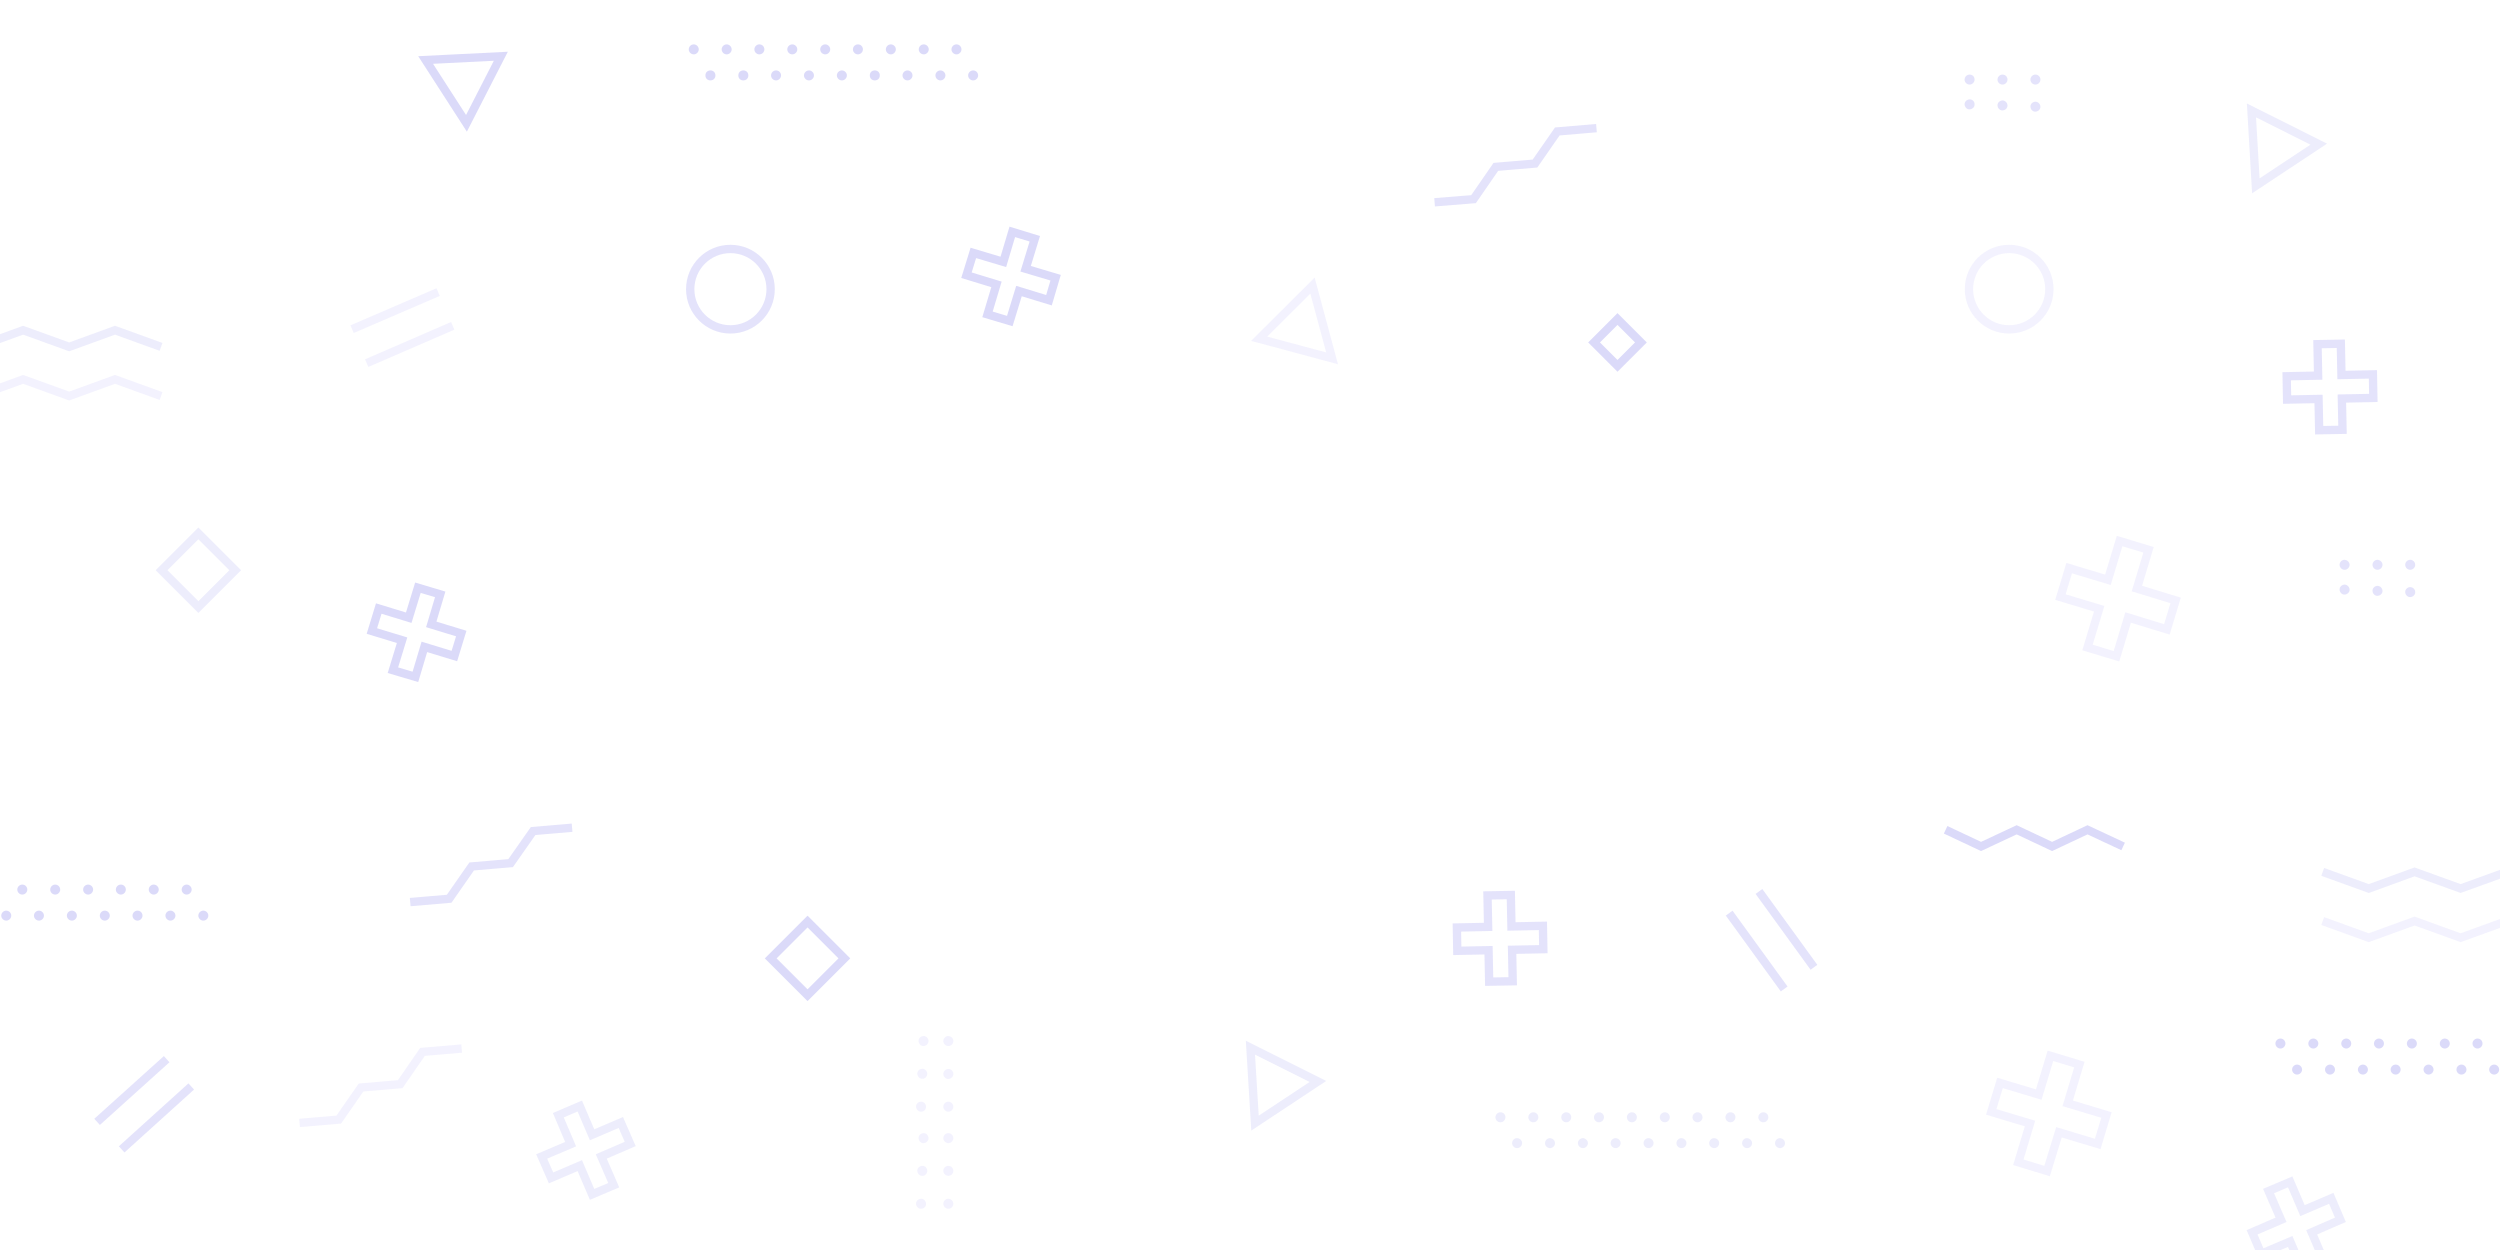 <svg enable-background="new 0 0 1200 600" viewBox="0 0 1200 600" xmlns="http://www.w3.org/2000/svg" xmlns:xlink="http://www.w3.org/1999/xlink"><clipPath id="a"><path d="m0 0h1200v600h-1200z"/></clipPath><g clip-path="url(#a)"><path d="m506.7 133.3-14.4-4.3 4.4-14.4-10.8-3.3-4.3 14.4-14.4-4.3-3.3 10.7 14.4 4.4-4.3 14.4 10.7 3.2 4.4-14.4 14.4 4.4z" fill="none" opacity=".2" stroke="#4f46e5" stroke-miterlimit="10" stroke-width="4"/><path d="m294.6 568.9-6-13.8 13.9-6-4.5-10.3-13.8 5.9-5.9-13.8-10.3 4.4 5.9 13.9-13.9 5.9 4.5 10.3 13.8-5.9 5.9 13.8z" fill="none" opacity=".1" stroke="#4f46e5" stroke-miterlimit="10" stroke-width="4"/><path d="m1124.4 206.3-.3-15 15.1-.3-.2-11.3-15.1.3-.3-15-11.2.2.3 15.1-15.1.3.2 11.2 15.1-.3.3 15z" fill="none" opacity=".15" stroke="#4f46e5" stroke-miterlimit="10" stroke-width="4"/><path d="m1011.1 535.2-18.6-5.6 5.6-18.6-13.9-4.2-5.6 18.6-18.6-5.6-4.2 13.9 18.6 5.6-5.6 18.6 13.8 4.2 5.7-18.6 18.6 5.6z" fill="none" opacity=".07" stroke="#4f46e5" stroke-miterlimit="10" stroke-width="4"/><path d="m221.4 304.1-14.4-4.4 4.3-14.4-10.7-3.2-4.4 14.4-14.4-4.4-3.3 10.8 14.5 4.4-4.4 14.4 10.8 3.2 4.3-14.4 14.4 4.4z" fill="none" opacity=".2" stroke="#4f46e5" stroke-miterlimit="10" stroke-width="4"/><path d="m1115.5 605.3-5.9-13.8 13.8-6-4.4-10.3-13.8 5.9-5.9-13.8-10.4 4.4 6 13.8-13.9 6 4.4 10.3 13.9-5.9 5.9 13.8z" fill="none" opacity=".1" stroke="#4f46e5" stroke-miterlimit="10" stroke-width="4"/><path d="m726.1 471-.3-15.1 15-.3-.2-11.2-15.1.3-.3-15.1-11.2.2.3 15.1-15 .3.2 11.2 15-.3.3 15.1z" fill="none" opacity=".15" stroke="#4f46e5" stroke-miterlimit="10" stroke-width="4"/><path d="m1044.3 288.2-18.6-5.7 5.6-18.6-13.9-4.2-5.6 18.6-18.6-5.6-4.2 13.9 18.6 5.6-5.6 18.6 13.9 4.2 5.6-18.6 18.6 5.7z" fill="none" opacity=".07" stroke="#4f46e5" stroke-miterlimit="10" stroke-width="4"/><circle cx="350.6" cy="138.8" fill="none" opacity=".15" r="19.3" stroke="#4f46e5" stroke-miterlimit="10" stroke-width="4"/><circle cx="964.4" cy="138.8" fill="none" opacity=".07" r="19.3" stroke="#4f46e5" stroke-miterlimit="10" stroke-width="4"/><path d="m768.5 156.5h15.9v15.9h-15.9z" fill="none" opacity=".2" stroke="#4f46e5" stroke-miterlimit="10" stroke-width="4" transform="matrix(.707 .707 -.707 .707 343.711 -500.849)"/><path d="m375.1 447.6h25v25h-25z" fill="none" opacity=".2" stroke="#4f46e5" stroke-miterlimit="10" stroke-width="4" transform="matrix(.707 .707 -.707 .707 438.877 -139.299)"/><path d="m82.7 261.2h25v25h-25z" fill="none" opacity=".1" stroke="#4f46e5" stroke-miterlimit="10" stroke-width="4" transform="matrix(.707 .707 -.707 .707 221.428 12.893)"/><path d="m639.4 172-9.4-34.9-25.6 25.5z" fill="none" opacity=".07" stroke="#4f46e5" stroke-miterlimit="10" stroke-width="4"/><path d="m240.4 27-36.1 1.8 19.6 30.4z" fill="none" opacity=".2" stroke="#4f46e5" stroke-miterlimit="10" stroke-width="4"/><path d="m602.4 539.1 30.2-20-32.4-16.2z" fill="none" opacity=".1" stroke="#4f46e5" stroke-miterlimit="10" stroke-width="4"/><path d="m1082.8 89.2 30.2-20-32.3-16.2z" fill="none" opacity=".1" stroke="#4f46e5" stroke-miterlimit="10" stroke-width="4"/><path d="m844.3 427.9 26.4 36.4" fill="none" opacity=".15" stroke="#4f46e5" stroke-miterlimit="10" stroke-width="4"/><path d="m830 438.3 26.4 36.4" fill="none" opacity=".15" stroke="#4f46e5" stroke-miterlimit="10" stroke-width="4"/><path d="m91.8 521.5-33.4 30.2" fill="none" opacity=".15" stroke="#4f46e5" stroke-miterlimit="10" stroke-width="4"/><path d="m80 508.4-33.4 30.1" fill="none" opacity=".15" stroke="#4f46e5" stroke-miterlimit="10" stroke-width="4"/><path d="m169 158 41.3-17.8" fill="none" opacity=".07" stroke="#4f46e5" stroke-miterlimit="10" stroke-width="4"/><path d="m176 174.3 41.3-17.9" fill="none" opacity=".07" stroke="#4f46e5" stroke-miterlimit="10" stroke-width="4"/><path d="m933.9 398.3 17 8 17.1-8 17 8 17-8 17.1 8" fill="none" opacity=".2" stroke="#4f46e5" stroke-miterlimit="10" stroke-width="4"/><path d="m1114.9 442.1 22.1 8 22-8 22.1 8 22.1-8 22 8" fill="none" opacity=".07" stroke="#4f46e5" stroke-miterlimit="10" stroke-width="4"/><path d="m1114.9 418.5 22.1 8 22-8 22.1 8 22.1-8 22 8" fill="none" opacity=".1" stroke="#4f46e5" stroke-miterlimit="10" stroke-width="4"/><path d="m-33 182.1 22.1 8 22-8 22.1 8 22-8 22.1 8" fill="none" opacity=".07" stroke="#4f46e5" stroke-miterlimit="10" stroke-width="4"/><path d="m-33 158.5 22.1 8 22-8 22.1 8 22-8 22.1 8" fill="none" opacity=".1" stroke="#4f46e5" stroke-miterlimit="10" stroke-width="4"/><path d="m143.8 539 18.8-1.6 10.7-15.4 18.8-1.6 10.7-15.5 18.8-1.6" fill="none" opacity=".07" stroke="#4f46e5" stroke-miterlimit="10" stroke-width="4"/><path d="m688.6 97.1 18.7-1.5 10.7-15.5 18.8-1.6 10.7-15.4 18.8-1.6" fill="none" opacity=".15" stroke="#4f46e5" stroke-miterlimit="10" stroke-width="4"/><path d="m196.9 433 18.7-1.6 10.8-15.5 18.7-1.6 10.8-15.4 18.7-1.6" fill="none" opacity=".15" stroke="#4f46e5" stroke-miterlimit="10" stroke-width="4"/><g fill="#4f46e5"><path d="m335.4 23.7c0 1.3-1.1 2.4-2.4 2.4s-2.4-1.1-2.4-2.4 1.1-2.4 2.4-2.4 2.4 1.1 2.4 2.4z" opacity=".2"/><path d="m351.2 23.7c0 1.3-1.1 2.4-2.4 2.4s-2.4-1.1-2.4-2.4 1.1-2.4 2.4-2.4 2.4 1.1 2.4 2.4z" opacity=".2"/><path d="m366.9 23.7c0 1.3-1.1 2.4-2.4 2.4s-2.4-1.1-2.4-2.4 1.1-2.4 2.4-2.4c1.4 0 2.4 1.1 2.4 2.4z" opacity=".2"/><path d="m382.7 23.7c0 1.3-1.1 2.4-2.4 2.4s-2.4-1.1-2.4-2.4 1.1-2.4 2.4-2.4 2.4 1.1 2.4 2.4z" opacity=".2"/><path d="m398.5 23.7c0 1.3-1.1 2.4-2.4 2.4s-2.4-1.1-2.4-2.4 1.1-2.4 2.4-2.4 2.4 1.1 2.4 2.4z" opacity=".2"/><path d="m414.2 23.7c0 1.3-1.1 2.4-2.4 2.4s-2.4-1.1-2.4-2.4 1.1-2.4 2.4-2.4c1.4 0 2.4 1.1 2.4 2.4z" opacity=".2"/><path d="m430 23.7c0 1.3-1.1 2.4-2.4 2.4s-2.4-1.1-2.4-2.4 1.1-2.4 2.4-2.4 2.4 1.1 2.4 2.4z" opacity=".2"/><path d="m445.8 23.7c0 1.3-1.1 2.4-2.4 2.4s-2.4-1.1-2.4-2.4 1.1-2.4 2.4-2.4 2.4 1.1 2.4 2.4z" opacity=".2"/><path d="m461.5 23.7c0 1.3-1.1 2.4-2.4 2.4s-2.4-1.1-2.4-2.4 1.1-2.4 2.4-2.4c1.4 0 2.4 1.1 2.4 2.4z" opacity=".2"/><circle cx="341" cy="36.2" opacity=".2" r="2.4"/><circle cx="356.8" cy="36.2" opacity=".2" r="2.4"/><path d="m374.9 36.2c0 1.3-1.1 2.4-2.4 2.4s-2.4-1.1-2.4-2.4 1.1-2.4 2.4-2.4c1.4 0 2.4 1.1 2.4 2.4z" opacity=".2"/><path d="m390.7 36.2c0 1.3-1.1 2.4-2.4 2.4s-2.4-1.1-2.4-2.4 1.1-2.4 2.4-2.4 2.4 1.1 2.4 2.4z" opacity=".2"/><path d="m406.5 36.2c0 1.3-1.1 2.4-2.4 2.4s-2.4-1.1-2.4-2.4 1.1-2.4 2.4-2.4 2.4 1.1 2.4 2.4z" opacity=".2"/><circle cx="419.9" cy="36.2" opacity=".2" r="2.4"/><path d="m438 36.2c0 1.3-1.1 2.4-2.4 2.4s-2.4-1.1-2.4-2.4 1.1-2.4 2.4-2.4 2.4 1.1 2.4 2.4z" opacity=".2"/><path d="m453.8 36.2c0 1.3-1.1 2.4-2.4 2.4s-2.4-1.1-2.4-2.4 1.1-2.4 2.4-2.4 2.4 1.1 2.4 2.4z" opacity=".2"/><path d="m469.5 36.2c0 1.3-1.1 2.4-2.4 2.4s-2.4-1.1-2.4-2.4 1.1-2.4 2.4-2.4c1.4 0 2.4 1.1 2.4 2.4z" opacity=".2"/><path d="m-34.2 427c0 1.3-1.1 2.4-2.4 2.4s-2.4-1.1-2.4-2.4 1.1-2.4 2.4-2.4c1.4 0 2.4 1.1 2.4 2.4z" opacity=".2"/><path d="m-18.4 427c0 1.3-1.1 2.4-2.4 2.4s-2.4-1.1-2.4-2.4 1.1-2.4 2.4-2.4 2.4 1.1 2.4 2.4z" opacity=".2"/><path d="m-2.6 427c0 1.3-1.1 2.4-2.4 2.4s-2.4-1.1-2.4-2.4 1.1-2.4 2.4-2.4 2.4 1.1 2.4 2.4z" opacity=".2"/><path d="m13.1 427c0 1.3-1.1 2.4-2.4 2.4s-2.4-1.1-2.4-2.4 1.1-2.4 2.4-2.4c1.4 0 2.4 1.1 2.4 2.4z" opacity=".2"/><path d="m28.9 427c0 1.3-1.1 2.4-2.4 2.4s-2.4-1.1-2.4-2.4 1.1-2.4 2.4-2.4 2.4 1.1 2.4 2.4z" opacity=".2"/><path d="m44.7 427c0 1.3-1.1 2.4-2.4 2.4s-2.4-1.1-2.4-2.4 1.1-2.4 2.4-2.4 2.4 1.1 2.4 2.4z" opacity=".2"/><path d="m60.4 427c0 1.3-1.1 2.4-2.4 2.4s-2.4-1.1-2.4-2.4 1.1-2.4 2.4-2.4c1.4 0 2.4 1.1 2.4 2.4z" opacity=".2"/><path d="m76.2 427c0 1.3-1.1 2.4-2.4 2.4s-2.4-1.1-2.4-2.4 1.1-2.4 2.4-2.4 2.4 1.1 2.4 2.4z" opacity=".2"/><path d="m92 427c0 1.3-1.1 2.4-2.4 2.4s-2.4-1.1-2.4-2.4 1.1-2.4 2.4-2.4 2.4 1.1 2.4 2.4z" opacity=".2"/><path d="m-26.2 439.5c0 1.3-1.1 2.4-2.4 2.4s-2.4-1.1-2.4-2.4 1.1-2.4 2.4-2.4c1.4 0 2.4 1.1 2.4 2.4z" opacity=".2"/><path d="m-10.4 439.5c0 1.3-1.1 2.4-2.4 2.4s-2.4-1.1-2.4-2.4 1.1-2.4 2.4-2.4 2.4 1.1 2.4 2.4z" opacity=".2"/><path d="m5.4 439.5c0 1.3-1.1 2.4-2.4 2.4s-2.4-1.1-2.4-2.4 1.1-2.4 2.4-2.4 2.4 1.1 2.4 2.4z" opacity=".2"/><path d="m21.1 439.5c0 1.3-1.1 2.4-2.4 2.4s-2.4-1.1-2.4-2.4 1.1-2.4 2.4-2.4 2.4 1.1 2.4 2.4z" opacity=".2"/><path d="m36.9 439.5c0 1.3-1.1 2.4-2.4 2.4s-2.4-1.1-2.4-2.4 1.1-2.4 2.4-2.4 2.4 1.1 2.4 2.4z" opacity=".2"/><path d="m52.7 439.5c0 1.3-1.1 2.4-2.4 2.4s-2.4-1.1-2.4-2.4 1.1-2.4 2.4-2.4 2.4 1.1 2.4 2.4z" opacity=".2"/><path d="m68.4 439.5c0 1.3-1.1 2.4-2.4 2.4s-2.4-1.1-2.4-2.4 1.1-2.4 2.4-2.4c1.4 0 2.4 1.1 2.4 2.4z" opacity=".2"/><path d="m84.2 439.5c0 1.3-1.1 2.4-2.4 2.4s-2.4-1.1-2.4-2.4 1.1-2.4 2.4-2.4 2.4 1.1 2.4 2.4z" opacity=".2"/><path d="m100 439.5c0 1.3-1.1 2.4-2.4 2.4s-2.4-1.1-2.4-2.4 1.1-2.4 2.4-2.4 2.4 1.1 2.4 2.4z" opacity=".2"/><path d="m1097 500.9c0 1.3-1.1 2.4-2.4 2.4s-2.4-1.1-2.4-2.4 1.1-2.4 2.4-2.4c1.4 0 2.4 1.1 2.4 2.4z" opacity=".2"/><path d="m1112.8 500.9c0 1.3-1.1 2.4-2.4 2.4s-2.4-1.1-2.4-2.4 1.1-2.4 2.4-2.4 2.4 1.1 2.4 2.4z" opacity=".2"/><path d="m1128.6 500.9c0 1.3-1.1 2.4-2.4 2.4s-2.4-1.1-2.4-2.4 1.1-2.4 2.4-2.4 2.4 1.1 2.4 2.4z" opacity=".2"/><path d="m1144.3 500.9c0 1.3-1.1 2.4-2.4 2.4s-2.4-1.1-2.4-2.4 1.1-2.4 2.4-2.4 2.4 1.1 2.4 2.4z" opacity=".2"/><path d="m1160.1 500.9c0 1.3-1.1 2.4-2.4 2.4s-2.4-1.1-2.4-2.4 1.1-2.4 2.4-2.4 2.4 1.1 2.4 2.4z" opacity=".2"/><path d="m1175.9 500.9c0 1.3-1.1 2.4-2.4 2.4s-2.4-1.1-2.4-2.4 1.1-2.4 2.4-2.4 2.4 1.1 2.4 2.4z" opacity=".2"/><path d="m1191.6 500.9c0 1.3-1.1 2.4-2.4 2.4s-2.4-1.1-2.4-2.4 1.1-2.4 2.4-2.4c1.4 0 2.4 1.1 2.4 2.4z" opacity=".2"/><path d="m1207.4 500.9c0 1.3-1.1 2.4-2.4 2.4s-2.4-1.1-2.4-2.4 1.1-2.4 2.4-2.4 2.4 1.1 2.4 2.4z" opacity=".2"/><path d="m1223.2 500.9c0 1.3-1.1 2.4-2.4 2.4s-2.4-1.1-2.4-2.4 1.1-2.4 2.4-2.4 2.4 1.1 2.4 2.4z" opacity=".2"/><path d="m1105 513.4c0 1.3-1.1 2.4-2.4 2.4s-2.4-1.1-2.4-2.4 1.1-2.4 2.4-2.4 2.4 1.1 2.4 2.4z" opacity=".2"/><path d="m1120.8 513.4c0 1.3-1.1 2.4-2.4 2.4s-2.4-1.1-2.4-2.4 1.1-2.4 2.4-2.4 2.4 1.1 2.4 2.4z" opacity=".2"/><path d="m1136.6 513.4c0 1.3-1.1 2.4-2.4 2.4s-2.4-1.1-2.4-2.4 1.1-2.4 2.4-2.4 2.4 1.1 2.4 2.4z" opacity=".2"/><path d="m1152.3 513.4c0 1.3-1.1 2.4-2.4 2.4s-2.4-1.1-2.4-2.4 1.1-2.4 2.4-2.4c1.4 0 2.4 1.1 2.4 2.4z" opacity=".2"/><path d="m1168.1 513.4c0 1.3-1.1 2.4-2.4 2.4s-2.4-1.1-2.4-2.4 1.1-2.4 2.4-2.4 2.4 1.1 2.4 2.4z" opacity=".2"/><path d="m1183.9 513.4c0 1.3-1.1 2.4-2.4 2.4s-2.4-1.1-2.4-2.4 1.1-2.4 2.4-2.4 2.4 1.1 2.4 2.4z" opacity=".2"/><path d="m1199.6 513.4c0 1.3-1.1 2.4-2.4 2.4s-2.4-1.1-2.4-2.4 1.1-2.4 2.4-2.4 2.4 1.1 2.4 2.4z" opacity=".2"/><path d="m1215.4 513.4c0 1.3-1.1 2.4-2.4 2.4s-2.4-1.1-2.4-2.4 1.1-2.4 2.4-2.4 2.4 1.1 2.4 2.4z" opacity=".2"/><path d="m1231.2 513.4c0 1.3-1.1 2.4-2.4 2.4s-2.4-1.1-2.4-2.4 1.1-2.4 2.4-2.4 2.4 1.1 2.4 2.4z" opacity=".2"/><path d="m722.6 536.3c0 1.3-1.1 2.4-2.4 2.4s-2.4-1.1-2.4-2.4 1.1-2.4 2.4-2.4c1.4 0 2.4 1 2.4 2.4z" opacity=".1"/><path d="m738.4 536.3c0 1.3-1.1 2.4-2.4 2.4s-2.4-1.1-2.4-2.4 1.1-2.4 2.4-2.4 2.4 1 2.4 2.4z" opacity=".1"/><path d="m754.2 536.3c0 1.3-1.1 2.4-2.4 2.4s-2.4-1.1-2.4-2.4 1.1-2.4 2.4-2.4 2.4 1 2.4 2.4z" opacity=".1"/><path d="m769.9 536.3c0 1.3-1.1 2.4-2.4 2.4s-2.4-1.1-2.4-2.4 1.1-2.4 2.4-2.4c1.4 0 2.4 1 2.4 2.4z" opacity=".1"/><path d="m785.7 536.3c0 1.3-1.1 2.4-2.4 2.4s-2.4-1.1-2.4-2.4 1.1-2.4 2.4-2.4 2.4 1 2.4 2.4z" opacity=".1"/><path d="m801.5 536.3c0 1.3-1.1 2.4-2.4 2.4s-2.4-1.1-2.4-2.4 1.1-2.4 2.4-2.4 2.4 1 2.4 2.4z" opacity=".1"/><path d="m817.2 536.3c0 1.3-1.1 2.4-2.4 2.4s-2.4-1.1-2.4-2.4 1.1-2.4 2.4-2.4 2.4 1 2.4 2.4z" opacity=".1"/><path d="m833 536.3c0 1.3-1.1 2.4-2.4 2.4s-2.4-1.1-2.4-2.4 1.1-2.4 2.4-2.4c1.4 0 2.4 1 2.4 2.4z" opacity=".1"/><path d="m848.8 536.3c0 1.3-1.1 2.4-2.4 2.4s-2.4-1.1-2.4-2.4 1.1-2.4 2.4-2.4 2.4 1 2.4 2.4z" opacity=".1"/><path d="m730.6 548.7c0 1.3-1.1 2.4-2.4 2.4s-2.4-1.1-2.4-2.4 1.1-2.4 2.4-2.4c1.4.1 2.4 1.1 2.4 2.4z" opacity=".1"/><path d="m746.4 548.7c0 1.3-1.1 2.4-2.4 2.4s-2.4-1.1-2.4-2.4 1.1-2.4 2.4-2.4c1.3.1 2.4 1.1 2.4 2.4z" opacity=".1"/><path d="m762.2 548.7c0 1.3-1.1 2.4-2.4 2.4s-2.4-1.1-2.4-2.4 1.1-2.4 2.4-2.4c1.3.1 2.4 1.1 2.4 2.4z" opacity=".1"/><path d="m777.9 548.7c0 1.3-1.1 2.4-2.4 2.4s-2.4-1.1-2.4-2.4 1.1-2.4 2.4-2.4c1.4.1 2.4 1.1 2.4 2.4z" opacity=".1"/><path d="m793.7 548.7c0 1.3-1.1 2.4-2.4 2.4s-2.4-1.1-2.4-2.4 1.1-2.4 2.4-2.4c1.3.1 2.4 1.1 2.4 2.4z" opacity=".1"/><path d="m809.5 548.7c0 1.3-1.1 2.4-2.4 2.4s-2.4-1.1-2.4-2.4 1.1-2.4 2.4-2.4c1.3.1 2.4 1.1 2.4 2.4z" opacity=".1"/><path d="m825.2 548.7c0 1.3-1.1 2.4-2.4 2.4s-2.4-1.1-2.4-2.4 1.1-2.4 2.4-2.4c1.4.1 2.4 1.1 2.4 2.4z" opacity=".1"/><path d="m841 548.7c0 1.3-1.1 2.4-2.4 2.4s-2.4-1.1-2.4-2.4 1.1-2.4 2.4-2.4c1.3.1 2.4 1.1 2.4 2.4z" opacity=".1"/><path d="m856.8 548.7c0 1.3-1.1 2.4-2.4 2.4s-2.4-1.1-2.4-2.4 1.1-2.4 2.4-2.4c1.3.1 2.4 1.1 2.4 2.4z" opacity=".1"/><path d="m947.8 38.2c0 1.3-1.1 2.4-2.4 2.4s-2.4-1.1-2.4-2.4 1.1-2.4 2.4-2.4c1.4 0 2.4 1 2.4 2.4z" opacity=".15"/><path d="m963.6 38.2c0 1.3-1.1 2.4-2.4 2.4s-2.4-1.1-2.4-2.4 1.1-2.4 2.4-2.4 2.4 1 2.4 2.4z" opacity=".15"/><path d="m979.4 38.2c0 1.3-1.1 2.4-2.4 2.4s-2.4-1.1-2.4-2.4 1.1-2.4 2.4-2.4 2.4 1 2.4 2.4z" opacity=".15"/><path d="m947.8 50.2c0 1.3-1.2 2.3-2.5 2.3s-2.3-1.2-2.3-2.5 1.2-2.3 2.5-2.3 2.4 1.1 2.3 2.5z" opacity=".15"/><path d="m963.6 50.7c0 1.3-1.2 2.3-2.5 2.3s-2.3-1.2-2.3-2.5 1.2-2.3 2.5-2.3c1.3.1 2.3 1.2 2.3 2.5z" opacity=".15"/><path d="m979.4 51.3c0 1.3-1.2 2.3-2.5 2.3s-2.3-1.2-2.3-2.5 1.2-2.3 2.5-2.3c1.3.1 2.3 1.2 2.3 2.5z" opacity=".15"/><path d="m1127.8 271.1c0 1.3-1.1 2.4-2.4 2.4s-2.4-1.1-2.4-2.4 1.1-2.4 2.4-2.4c1.3.1 2.4 1.1 2.4 2.4z" opacity=".15"/><path d="m1143.6 271.1c0 1.3-1.1 2.4-2.4 2.4s-2.4-1.1-2.4-2.4 1.1-2.4 2.4-2.4c1.3.1 2.4 1.1 2.4 2.4z" opacity=".15"/><path d="m1159.3 271.1c0 1.3-1.1 2.4-2.4 2.4s-2.4-1.1-2.4-2.4 1.1-2.4 2.4-2.4 2.4 1.1 2.4 2.4z" opacity=".15"/><path d="m1127.8 283.1c0 1.3-1.2 2.3-2.5 2.3s-2.3-1.2-2.3-2.5 1.2-2.3 2.5-2.3c1.3.1 2.3 1.2 2.3 2.5z" opacity=".15"/><path d="m1143.6 283.7c0 1.3-1.2 2.3-2.5 2.3s-2.3-1.2-2.3-2.5 1.2-2.3 2.5-2.3c1.3.1 2.3 1.2 2.3 2.5z" opacity=".15"/><path d="m1159.3 284.3c0 1.3-1.2 2.3-2.5 2.3s-2.3-1.2-2.3-2.5 1.2-2.3 2.5-2.3c1.3.1 2.4 1.2 2.3 2.5z" opacity=".15"/><path d="m455.2 548.7c-1.3 0-2.4-1.1-2.4-2.4s1.1-2.4 2.4-2.4 2.4 1.1 2.4 2.4-1.1 2.4-2.4 2.4z" opacity=".07"/><path d="m455.2 564.4c-1.3 0-2.4-1.1-2.4-2.4s1.1-2.4 2.4-2.4 2.4 1.1 2.4 2.4c0 1.4-1.1 2.4-2.4 2.4z" opacity=".07"/><path d="m455.2 580.2c-1.3 0-2.4-1.1-2.4-2.4s1.1-2.4 2.4-2.4 2.4 1.1 2.4 2.4c0 1.4-1.1 2.4-2.4 2.4z" opacity=".07"/><path d="m443.2 548.7c-1.3 0-2.3-1.2-2.3-2.5s1.2-2.3 2.5-2.3 2.3 1.2 2.3 2.5c-.1 1.3-1.2 2.3-2.5 2.3z" opacity=".07"/><path d="m442.6 564.4c-1.3 0-2.3-1.2-2.3-2.5s1.2-2.3 2.5-2.3 2.3 1.2 2.3 2.5c-.1 1.4-1.2 2.4-2.5 2.3z" opacity=".07"/><path d="m442 580.2c-1.3 0-2.3-1.2-2.3-2.5s1.2-2.3 2.5-2.3 2.3 1.2 2.3 2.5-1.1 2.4-2.5 2.3z" opacity=".07"/><path d="m455.2 502.1c-1.3 0-2.4-1.1-2.4-2.4s1.1-2.4 2.4-2.4 2.4 1.1 2.4 2.4-1.1 2.4-2.4 2.4z" opacity=".07"/><path d="m455.2 517.9c-1.3 0-2.4-1.1-2.4-2.4s1.1-2.4 2.4-2.4 2.4 1.1 2.4 2.4-1.1 2.4-2.4 2.4z" opacity=".07"/><path d="m455.2 533.6c-1.3 0-2.4-1.1-2.4-2.4s1.1-2.4 2.4-2.4 2.4 1.1 2.4 2.4c0 1.4-1.1 2.4-2.4 2.4z" opacity=".07"/><path d="m443.2 502.1c-1.3 0-2.3-1.2-2.3-2.5s1.2-2.3 2.5-2.3 2.3 1.2 2.3 2.5c-.1 1.3-1.2 2.3-2.5 2.3z" opacity=".07"/><path d="m442.6 517.8c-1.3 0-2.3-1.2-2.3-2.5s1.2-2.3 2.5-2.3 2.3 1.2 2.3 2.5c-.1 1.4-1.2 2.4-2.5 2.3z" opacity=".07"/><path d="m442 533.6c-1.3 0-2.3-1.2-2.3-2.5s1.2-2.3 2.5-2.3 2.3 1.2 2.3 2.5-1.1 2.4-2.5 2.3z" opacity=".07"/></g></g></svg>